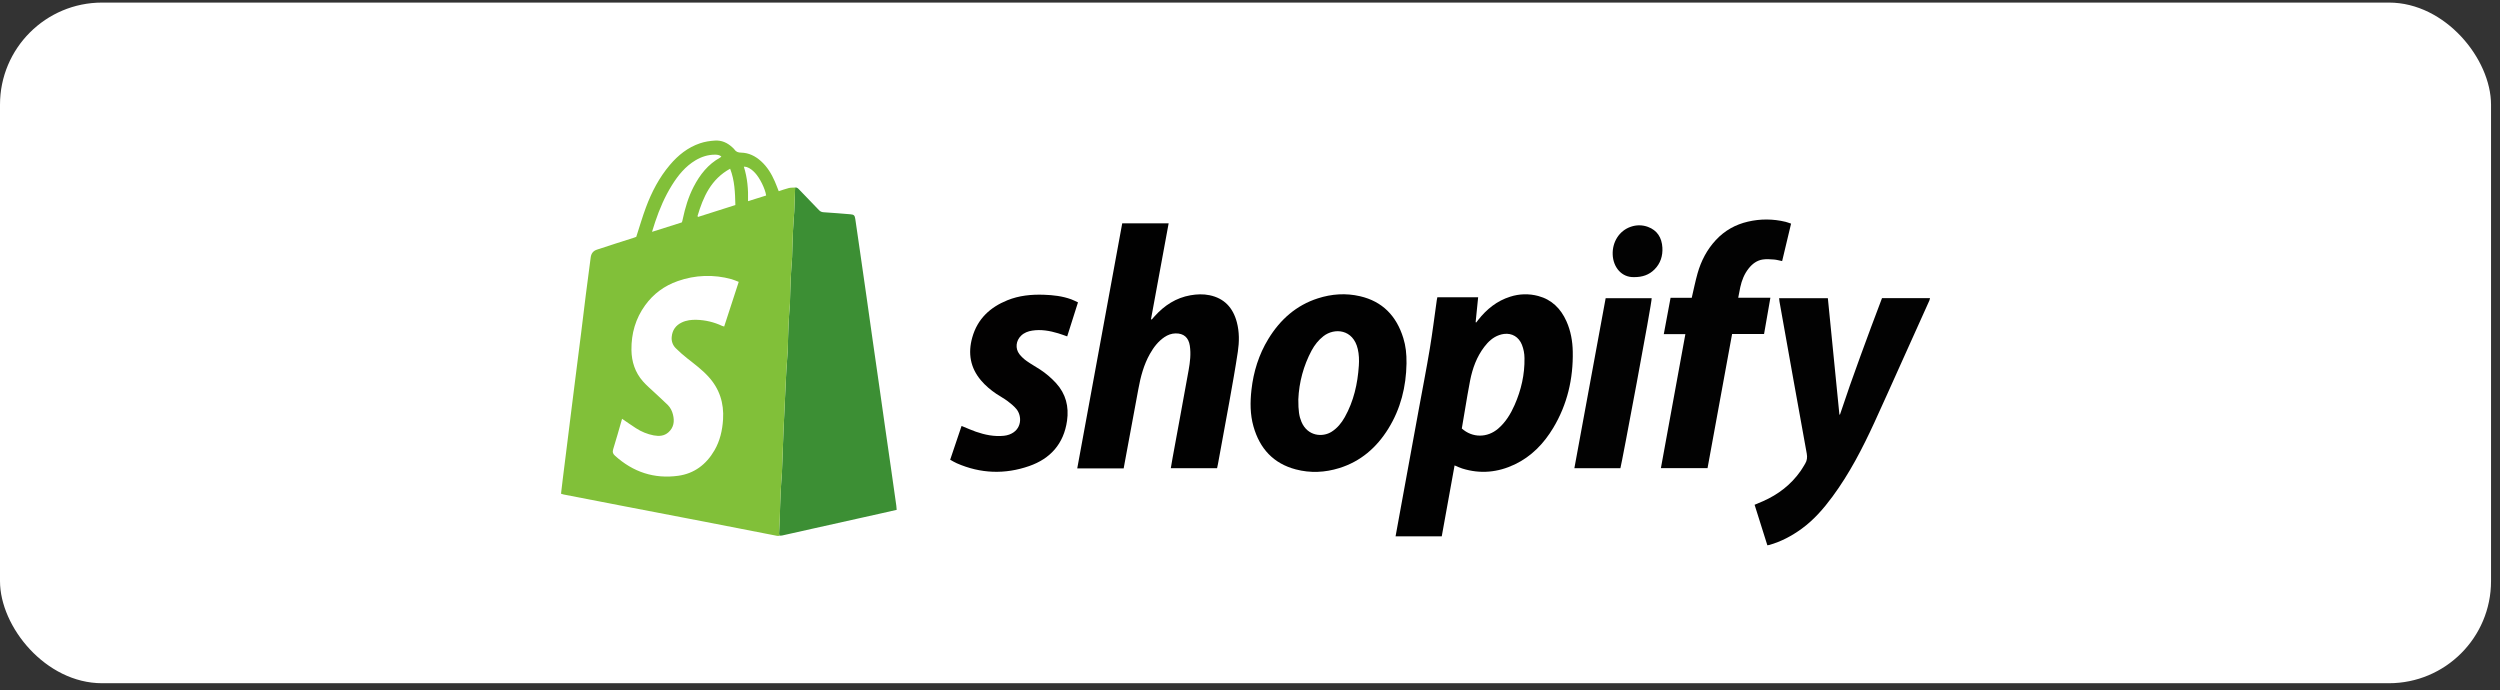 <svg width="210" height="58" viewBox="0 0 210 58" fill="none" xmlns="http://www.w3.org/2000/svg">
<rect x="0" y="0" width="210" height="58" fill="#333333" stroke="none"/>
<rect y="0.217" width="209.247" height="57.174" rx="8.576" fill="white"/>
<g clip-path="url(#clip0_602_33671)">
<path d="M65.555 44.997C65.454 44.974 65.437 44.898 65.442 44.807C65.46 44.402 65.478 43.998 65.496 43.593C65.496 43.561 65.501 43.53 65.502 43.499C65.524 42.802 65.538 42.107 65.571 41.409C65.598 40.829 65.645 40.249 65.684 39.669C65.684 39.659 65.684 39.648 65.684 39.638C65.705 39.087 65.726 38.537 65.748 37.986C65.77 37.373 65.79 36.759 65.814 36.146C65.83 35.741 65.853 35.337 65.872 34.932C65.914 34.039 65.955 33.147 65.996 32.254C66.015 31.86 66.031 31.465 66.056 31.072C66.091 30.533 66.13 29.995 66.168 29.457C66.168 29.436 66.17 29.415 66.171 29.394C66.193 28.656 66.206 27.917 66.24 27.179C66.265 26.63 66.313 26.082 66.351 25.533C66.351 25.512 66.353 25.491 66.354 25.471C66.376 24.764 66.39 24.056 66.423 23.349C66.448 22.79 66.495 22.231 66.532 21.671C66.534 21.64 66.536 21.609 66.537 21.578C66.559 20.881 66.574 20.185 66.606 19.488C66.632 18.916 66.679 18.348 66.716 17.779C66.719 17.748 66.719 17.716 66.72 17.685C66.743 17.041 66.767 16.396 66.79 15.752C66.955 15.726 67.05 15.84 67.15 15.944C67.7 16.513 68.253 17.08 68.798 17.654C68.913 17.775 69.033 17.82 69.197 17.83C69.944 17.877 70.69 17.937 71.437 18C71.729 18.024 71.799 18.09 71.845 18.397C71.986 19.342 72.122 20.289 72.257 21.235C72.434 22.46 72.61 23.684 72.785 24.909C72.957 26.112 73.124 27.317 73.296 28.521C73.488 29.87 73.682 31.218 73.877 32.565C74.029 33.625 74.177 34.685 74.328 35.745C74.502 36.959 74.676 38.173 74.852 39.387C74.999 40.416 75.145 41.445 75.29 42.475C75.305 42.586 75.31 42.698 75.321 42.827C74.822 42.941 74.34 43.051 73.858 43.159C72.019 43.569 70.181 43.979 68.343 44.389C67.464 44.585 66.585 44.782 65.706 44.98C65.656 44.988 65.606 44.994 65.555 44.997Z" fill="#3C8F34"/>
<path d="M122.185 39.094C121.821 41.101 121.465 43.073 121.107 45.052H117.228C117.375 44.247 117.517 43.461 117.661 42.675C118.166 39.913 118.671 37.15 119.177 34.388C119.489 32.689 119.821 30.994 120.104 29.291C120.33 27.937 120.496 26.572 120.69 25.212C120.701 25.131 120.721 25.052 120.737 24.97H124.164C124.094 25.676 124.023 26.37 123.953 27.064L124.005 27.087C124.058 27.018 124.11 26.948 124.164 26.879C124.88 25.968 125.747 25.272 126.849 24.925C127.617 24.675 128.437 24.654 129.216 24.864C130.342 25.167 131.102 25.915 131.581 26.985C131.942 27.793 132.096 28.652 132.112 29.533C132.154 31.825 131.651 33.976 130.475 35.937C129.677 37.268 128.636 38.343 127.241 39.01C125.818 39.688 124.346 39.828 122.834 39.357C122.624 39.293 122.426 39.193 122.185 39.094ZM122.792 35.994C123.682 36.791 124.936 36.788 125.847 36.004C126.475 35.464 126.897 34.769 127.23 34.013C127.779 32.764 128.081 31.459 128.057 30.082C128.055 29.695 127.982 29.313 127.84 28.955C127.577 28.305 127.014 27.965 126.337 28.05C126.196 28.068 126.058 28.102 125.925 28.15C125.408 28.332 125.02 28.692 124.689 29.124C124.048 29.96 123.694 30.93 123.49 31.96C123.329 32.765 123.202 33.577 123.063 34.388C122.971 34.919 122.883 35.452 122.792 35.994Z" fill="#010101"/>
<path d="M94.388 39.348H90.488C91.75 32.476 93.009 25.613 94.267 18.761H98.166C97.67 21.457 97.177 24.133 96.684 26.809L96.74 26.844C96.824 26.749 96.907 26.653 96.993 26.559C97.815 25.648 98.792 25.015 100 24.803C100.534 24.71 101.07 24.688 101.602 24.798C102.83 25.052 103.57 25.838 103.894 27.064C104.111 27.885 104.102 28.721 103.978 29.547C103.766 30.956 103.514 32.359 103.263 33.762C102.951 35.503 102.628 37.241 102.308 38.98C102.287 39.093 102.261 39.203 102.234 39.328H98.348C98.398 39.038 98.442 38.763 98.492 38.49C98.943 36.023 99.403 33.558 99.845 31.09C99.967 30.414 100.049 29.729 99.945 29.039C99.842 28.35 99.43 27.997 98.755 28.006C98.408 28.011 98.1 28.126 97.814 28.317C97.284 28.675 96.905 29.171 96.592 29.727C96.077 30.64 95.812 31.64 95.624 32.669C95.25 34.715 94.866 36.76 94.487 38.805C94.455 38.978 94.424 39.151 94.388 39.348Z" fill="#010101"/>
<path d="M148.458 45.804C148.101 44.67 147.746 43.545 147.386 42.401C147.632 42.297 147.864 42.203 148.094 42.101C149.367 41.539 150.444 40.718 151.258 39.553C151.394 39.36 151.509 39.15 151.634 38.947C151.795 38.686 151.822 38.405 151.768 38.106C151.39 36.018 151.013 33.929 150.638 31.841C150.249 29.671 149.861 27.5 149.476 25.329C149.46 25.24 149.456 25.15 149.446 25.048H153.54L154.509 34.817L154.556 34.831C154.834 34.019 155.103 33.205 155.386 32.395C155.673 31.573 155.971 30.752 156.268 29.935C156.566 29.118 156.868 28.299 157.17 27.483C157.473 26.668 157.783 25.856 158.089 25.043H162.122C162.11 25.109 162.093 25.174 162.071 25.236C161.285 26.983 160.498 28.73 159.712 30.476C158.959 32.147 158.215 33.823 157.449 35.487C156.447 37.665 155.351 39.787 153.929 41.714C153.179 42.73 152.357 43.677 151.336 44.418C150.504 45.023 149.608 45.495 148.622 45.777C148.568 45.789 148.513 45.798 148.458 45.804Z" fill="#020202"/>
<path d="M118.147 30.526C118.115 32.493 117.655 34.337 116.62 36.007C115.629 37.609 114.285 38.763 112.5 39.319C111.293 39.694 110.068 39.752 108.842 39.428C106.98 38.937 105.823 37.699 105.291 35.819C105.006 34.81 105.007 33.782 105.122 32.75C105.292 31.219 105.742 29.78 106.542 28.47C107.54 26.835 108.89 25.643 110.701 25.061C111.861 24.688 113.046 24.606 114.24 24.882C116.122 25.317 117.301 26.53 117.877 28.396C118.084 29.066 118.154 29.697 118.147 30.526ZM109.059 33.548C109.055 34.512 109.132 34.981 109.322 35.433C109.834 36.651 111.103 36.751 111.862 36.263C112.341 35.956 112.688 35.528 112.964 35.036C113.712 33.699 114.042 32.24 114.143 30.715C114.174 30.244 114.16 29.777 114.053 29.318C113.665 27.64 112.091 27.519 111.168 28.239C110.748 28.566 110.426 28.979 110.173 29.447C109.5 30.708 109.118 32.111 109.059 33.548Z" fill="#010101"/>
<path d="M143.433 39.325H139.515C140.201 35.572 140.883 31.839 141.571 28.069H139.758C139.951 27.032 140.139 26.034 140.328 25.016H142.106C142.272 24.311 142.406 23.628 142.595 22.962C142.894 21.908 143.39 20.959 144.134 20.16C144.879 19.361 145.782 18.86 146.827 18.618C147.868 18.374 148.949 18.38 149.988 18.634C150.134 18.67 150.275 18.728 150.451 18.785C150.2 19.835 149.953 20.871 149.7 21.931C149.462 21.884 149.24 21.817 149.015 21.8C148.702 21.776 148.384 21.752 148.078 21.797C147.588 21.869 147.202 22.154 146.89 22.547C146.523 23.011 146.309 23.544 146.184 24.12C146.123 24.406 146.072 24.691 146.011 25.007H148.713C148.533 26.039 148.359 27.038 148.181 28.057H145.496C144.807 31.818 144.122 35.56 143.433 39.325Z" fill="#020202"/>
<path d="M90.551 25.398C90.243 26.368 89.946 27.305 89.644 28.257C89.382 28.167 89.139 28.073 88.889 27.998C88.174 27.784 87.449 27.653 86.701 27.772C86.354 27.826 86.035 27.945 85.773 28.196C85.337 28.615 85.261 29.265 85.629 29.749C85.808 29.975 86.019 30.172 86.254 30.334C86.611 30.589 86.998 30.797 87.364 31.038C87.86 31.363 88.315 31.751 88.717 32.192C89.529 33.087 89.8 34.148 89.632 35.34C89.354 37.3 88.214 38.534 86.452 39.149C84.412 39.861 82.369 39.789 80.372 38.915C80.188 38.834 80.015 38.728 79.814 38.62L80.772 35.779C81.188 35.949 81.576 36.126 81.975 36.264C82.738 36.529 83.52 36.69 84.332 36.605C84.483 36.59 84.632 36.556 84.775 36.505C85.855 36.112 85.873 34.944 85.369 34.349C85.153 34.093 84.883 33.876 84.616 33.676C84.321 33.457 83.994 33.287 83.689 33.081C83.215 32.76 82.777 32.394 82.4 31.948C81.503 30.888 81.299 29.677 81.668 28.355C82.107 26.779 83.176 25.807 84.617 25.223C85.603 24.823 86.636 24.723 87.688 24.759C88.471 24.785 89.243 24.873 89.986 25.144C90.173 25.211 90.351 25.307 90.551 25.398Z" fill="#020101"/>
<path d="M136.113 39.331H132.247C133.124 34.565 133.998 29.814 134.875 25.049H138.74C138.796 25.268 136.216 39.004 136.113 39.331Z" fill="#020202"/>
<path d="M137.273 23.278C136.214 23.317 135.507 22.445 135.466 21.386C135.425 20.336 136.012 19.377 136.992 19.047C137.457 18.884 137.961 18.887 138.423 19.057C139.214 19.347 139.591 19.969 139.64 20.793C139.681 21.495 139.481 22.131 138.973 22.637C138.518 23.09 137.967 23.279 137.273 23.278Z" fill="#020202"/>
<path d="M66.258 15.796C65.975 15.867 65.7 15.969 65.413 16.061C65.301 15.779 65.201 15.507 65.086 15.242C64.807 14.599 64.447 14.01 63.927 13.54C63.447 13.108 62.898 12.833 62.253 12.821C62.01 12.817 61.825 12.757 61.686 12.55C61.635 12.485 61.577 12.425 61.513 12.373C61.097 11.991 60.624 11.771 60.05 11.808C59.623 11.836 59.205 11.899 58.8 12.037C57.779 12.383 56.964 13.033 56.268 13.857C55.371 14.916 54.736 16.135 54.253 17.436C53.957 18.231 53.721 19.05 53.446 19.895C53.405 19.91 53.321 19.945 53.234 19.973C52.732 20.134 52.228 20.291 51.728 20.453C51.196 20.623 50.666 20.797 50.137 20.972C49.825 21.075 49.659 21.296 49.617 21.632C49.483 22.684 49.339 23.734 49.206 24.786C49.073 25.837 48.949 26.892 48.818 27.944C48.662 29.193 48.501 30.44 48.343 31.689C48.23 32.575 48.119 33.462 48.008 34.349C47.879 35.381 47.75 36.413 47.622 37.446C47.506 38.364 47.391 39.282 47.277 40.2C47.225 40.621 47.177 41.043 47.126 41.473C47.214 41.499 47.279 41.525 47.347 41.538C49.066 41.872 50.786 42.205 52.505 42.538C54.712 42.964 56.919 43.388 59.127 43.812C61.184 44.211 63.24 44.617 65.298 45.015C65.38 45.031 65.471 45.004 65.557 44.997C65.456 44.974 65.439 44.898 65.443 44.807C65.462 44.402 65.48 43.998 65.498 43.593C65.498 43.561 65.503 43.53 65.504 43.499C65.526 42.802 65.54 42.107 65.573 41.409C65.6 40.829 65.647 40.249 65.686 39.669C65.686 39.659 65.686 39.648 65.686 39.638C65.707 39.087 65.728 38.537 65.749 37.986C65.772 37.373 65.791 36.759 65.816 36.146C65.832 35.741 65.855 35.337 65.874 34.932C65.916 34.039 65.957 33.147 65.998 32.254C66.017 31.86 66.033 31.465 66.058 31.072C66.093 30.533 66.132 29.995 66.17 29.457C66.17 29.436 66.172 29.415 66.173 29.394C66.195 28.656 66.207 27.917 66.242 27.179C66.267 26.63 66.315 26.082 66.353 25.533C66.353 25.512 66.355 25.491 66.356 25.471C66.378 24.764 66.392 24.056 66.425 23.349C66.45 22.79 66.497 22.231 66.534 21.671C66.536 21.64 66.538 21.609 66.539 21.578C66.561 20.881 66.576 20.185 66.608 19.488C66.634 18.916 66.681 18.348 66.718 17.779C66.721 17.748 66.721 17.716 66.722 17.685C66.745 17.041 66.769 16.396 66.792 15.752C66.613 15.765 66.429 15.754 66.258 15.796ZM61.771 17.224L58.636 18.221L58.59 18.154C59.068 16.53 59.735 15.044 61.331 14.172C61.718 15.169 61.745 16.188 61.771 17.224ZM55.04 18.625C55.402 17.548 55.848 16.51 56.447 15.549C56.967 14.716 57.577 13.97 58.424 13.465C58.933 13.162 59.48 12.99 60.072 12.992C60.255 12.992 60.432 13.013 60.596 13.147C60.564 13.181 60.529 13.211 60.492 13.239C59.478 13.796 58.792 14.671 58.264 15.692C57.823 16.544 57.552 17.459 57.352 18.399C57.339 18.459 57.327 18.521 57.312 18.581C57.299 18.616 57.285 18.651 57.268 18.684L54.77 19.475C54.872 19.149 54.952 18.885 55.04 18.624V18.625ZM60.831 27.428C60.773 27.415 60.715 27.397 60.658 27.376C59.984 27.058 59.254 26.884 58.513 26.864C58.089 26.852 57.662 26.897 57.267 27.088C56.768 27.328 56.477 27.721 56.424 28.293C56.404 28.47 56.426 28.65 56.486 28.817C56.546 28.984 56.644 29.134 56.771 29.256C57.069 29.551 57.383 29.829 57.711 30.088C58.33 30.576 58.962 31.044 59.501 31.631C60.433 32.646 60.825 33.851 60.737 35.233C60.679 36.149 60.48 37.027 60.018 37.824C59.324 39.022 58.311 39.782 56.965 39.966C54.956 40.242 53.183 39.658 51.657 38.277C51.487 38.123 51.43 37.98 51.506 37.738C51.77 36.896 52.004 36.044 52.254 35.178C52.664 35.457 53.037 35.725 53.424 35.971C53.878 36.267 54.384 36.472 54.913 36.573C55.356 36.654 55.789 36.635 56.149 36.313C56.6 35.911 56.67 35.394 56.531 34.829C56.455 34.521 56.316 34.239 56.093 34.018C55.744 33.672 55.375 33.346 55.018 33.008C54.675 32.684 54.31 32.38 54 32.026C53.35 31.283 53.053 30.389 53.041 29.393C53.025 28.015 53.388 26.756 54.19 25.646C54.893 24.672 55.818 24 56.931 23.611C58.387 23.094 59.959 23.038 61.446 23.451C61.647 23.505 61.839 23.596 62.053 23.677C61.641 24.944 61.24 26.175 60.831 27.427V27.428ZM62.835 16.899C62.864 15.903 62.784 14.957 62.483 13.997C62.587 14.012 62.664 14.01 62.732 14.033C63.007 14.128 63.224 14.309 63.423 14.522C63.816 14.94 64.272 15.843 64.356 16.422L62.835 16.899Z" fill="#81C039"/>
</g>
<defs>
<clipPath id="clip0_602_33671">
<rect width="115" height="34" fill="white" transform="translate(47.123 11.804)"/>
</clipPath>
</defs>
</svg>
